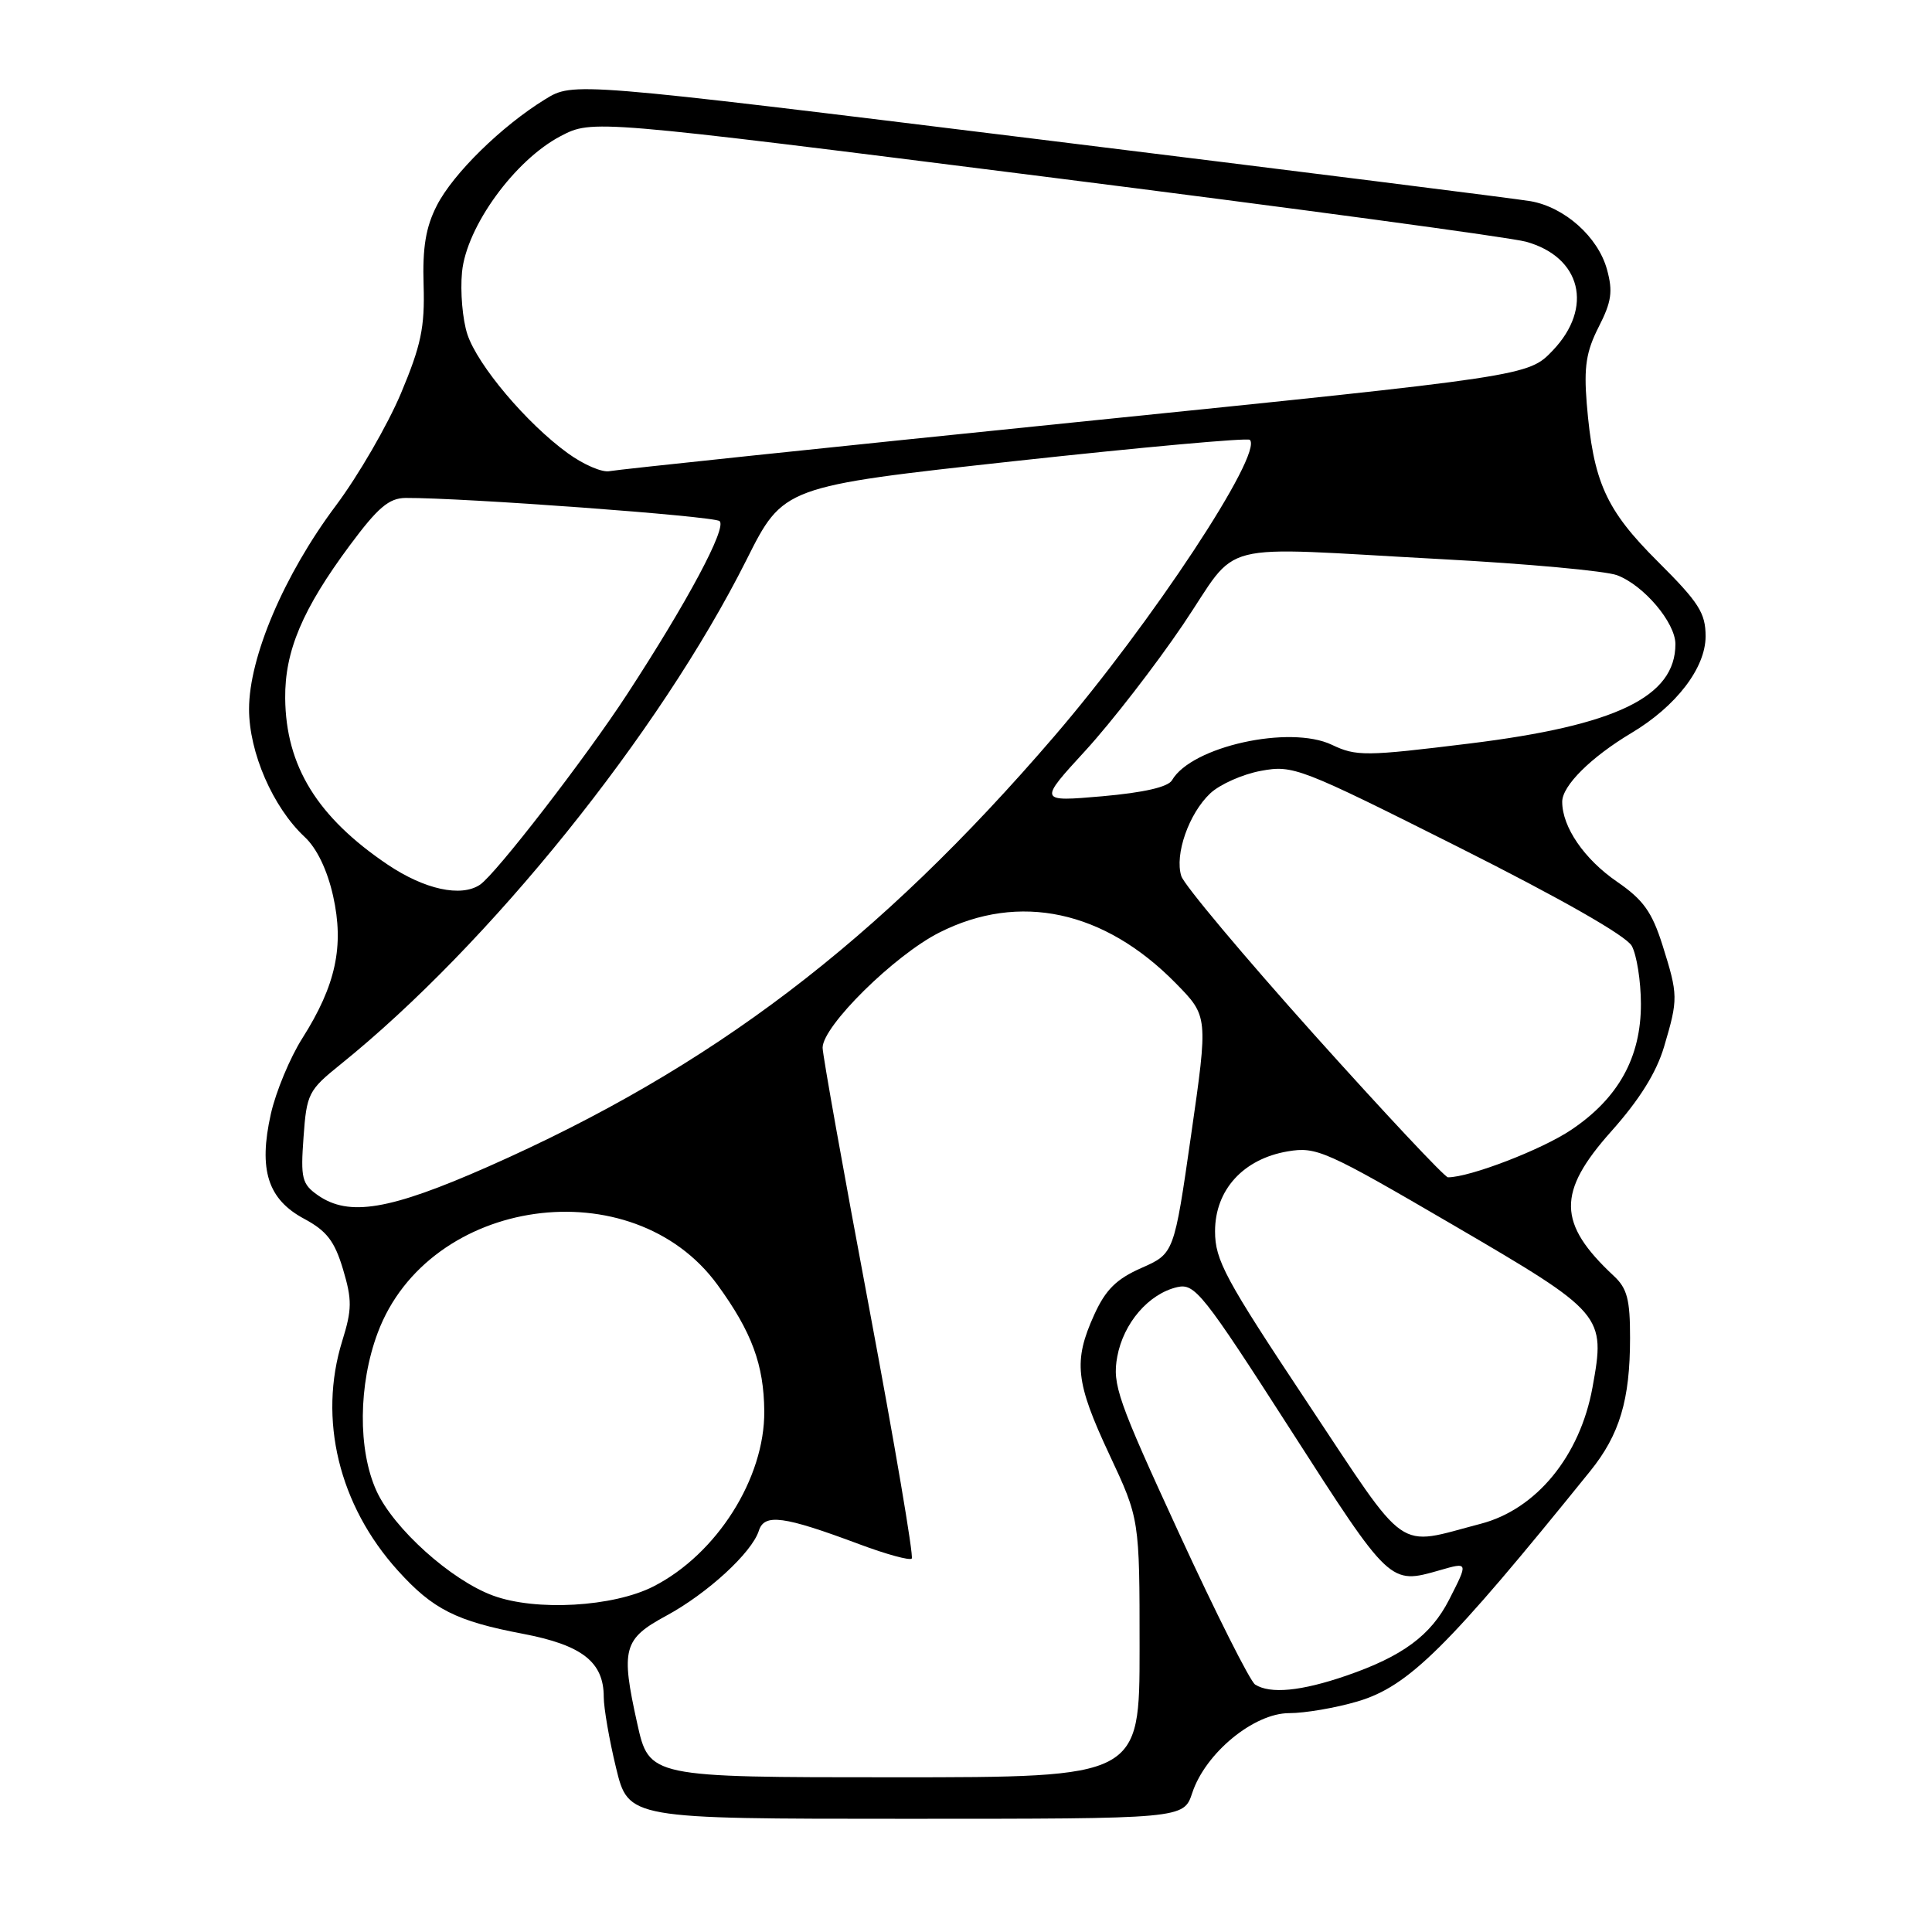 <?xml version="1.0" encoding="UTF-8" standalone="no"?>
<!DOCTYPE svg PUBLIC "-//W3C//DTD SVG 1.1//EN" "http://www.w3.org/Graphics/SVG/1.1/DTD/svg11.dtd" >
<svg xmlns="http://www.w3.org/2000/svg" xmlns:xlink="http://www.w3.org/1999/xlink" version="1.1" viewBox="0 0 256 256">
 <g >
 <path fill="currentColor"
d=" M 157.98 237.57 C 159.72 232.29 166.15 227.00 170.82 227.00 C 172.92 227.00 177.01 226.30 179.91 225.44 C 186.67 223.43 191.83 218.31 210.71 194.93 C 214.61 190.10 215.99 185.49 215.99 177.29 C 216.00 172.20 215.61 170.71 213.83 169.06 C 206.37 162.10 206.29 157.99 213.50 149.91 C 217.23 145.73 219.48 142.13 220.50 138.69 C 222.38 132.35 222.37 131.86 220.29 125.24 C 218.90 120.85 217.75 119.23 214.29 116.85 C 209.92 113.85 207.00 109.59 207.00 106.24 C 207.00 104.11 210.81 100.33 216.18 97.12 C 222.10 93.59 226.00 88.50 226.00 84.32 C 226.00 81.22 225.11 79.83 219.68 74.42 C 212.76 67.53 211.11 63.85 210.25 53.45 C 209.86 48.62 210.18 46.57 211.83 43.33 C 213.54 39.98 213.74 38.63 212.93 35.69 C 211.74 31.39 207.34 27.46 202.82 26.66 C 200.99 26.34 171.70 22.66 137.73 18.47 C 75.96 10.86 75.96 10.86 72.23 13.16 C 66.47 16.70 60.03 23.01 57.88 27.24 C 56.42 30.09 55.97 32.79 56.13 37.79 C 56.30 43.38 55.79 45.78 53.12 52.14 C 51.35 56.33 47.48 63.02 44.50 67.00 C 37.65 76.15 33.00 87.06 33.00 93.96 C 33.00 99.70 36.16 106.97 40.36 110.89 C 41.98 112.39 43.37 115.28 44.14 118.73 C 45.62 125.36 44.50 130.57 40.07 137.56 C 38.43 140.14 36.55 144.66 35.89 147.60 C 34.23 155.00 35.48 158.92 40.31 161.50 C 43.29 163.10 44.33 164.45 45.45 168.18 C 46.66 172.24 46.65 173.49 45.35 177.68 C 42.13 188.03 44.90 199.46 52.72 208.11 C 57.35 213.24 60.45 214.81 69.31 216.49 C 77.14 217.99 80.00 220.22 80.00 224.86 C 80.00 226.31 80.73 230.54 81.63 234.25 C 83.27 241.00 83.27 241.00 120.06 241.00 C 156.84 241.00 156.84 241.00 157.98 237.57 Z  M 84.43 228.34 C 82.24 218.48 82.59 217.17 88.29 214.09 C 93.73 211.15 99.63 205.73 100.55 202.83 C 101.29 200.52 103.81 200.86 113.90 204.63 C 117.43 205.95 120.53 206.80 120.81 206.52 C 121.09 206.24 118.54 191.28 115.16 173.26 C 111.77 155.24 109.00 139.75 109.00 138.83 C 109.00 135.96 118.51 126.58 124.46 123.57 C 135.05 118.21 146.32 120.63 155.79 130.28 C 160.09 134.66 160.09 134.66 157.83 150.38 C 155.57 166.10 155.57 166.10 151.25 168.01 C 147.92 169.48 146.50 170.89 144.99 174.21 C 142.20 180.36 142.50 183.14 147.00 192.74 C 151.00 201.28 151.00 201.28 151.00 218.39 C 151.00 235.50 151.00 235.50 118.51 235.50 C 86.02 235.50 86.02 235.50 84.43 228.34 Z  M 166.31 223.21 C 165.65 222.79 161.11 213.76 156.21 203.12 C 148.09 185.49 147.37 183.44 148.04 179.78 C 148.86 175.31 152.21 171.42 156.00 170.55 C 158.32 170.02 159.40 171.38 171.00 189.44 C 184.23 210.04 184.15 209.96 190.76 208.07 C 194.57 206.97 194.57 206.96 192.02 211.96 C 189.60 216.70 185.85 219.47 178.38 222.04 C 172.42 224.09 168.32 224.49 166.31 223.21 Z  M 65.32 211.42 C 59.75 209.37 52.15 202.53 49.88 197.54 C 47.41 192.10 47.48 183.47 50.05 176.60 C 56.80 158.55 83.82 154.76 95.09 170.27 C 99.62 176.50 101.22 180.84 101.27 187.00 C 101.34 195.87 94.99 205.92 86.59 210.21 C 81.26 212.93 71.00 213.52 65.32 211.42 Z  M 173.20 185.80 C 162.34 169.46 161.00 166.98 161.00 163.15 C 161.00 157.67 164.74 153.56 170.64 152.56 C 174.45 151.92 175.66 152.46 192.55 162.32 C 212.56 174.01 212.76 174.24 211.01 183.86 C 209.35 192.95 203.57 199.99 196.20 201.91 C 184.82 204.88 186.81 206.27 173.20 185.80 Z  M 42.11 158.37 C 40.01 156.89 39.82 156.14 40.22 150.68 C 40.63 144.93 40.87 144.46 45.08 141.07 C 64.83 125.17 87.38 97.15 98.91 74.19 C 103.79 64.46 103.79 64.46 134.44 61.10 C 151.29 59.26 165.32 57.99 165.61 58.28 C 167.41 60.08 152.56 82.60 139.68 97.58 C 116.30 124.79 94.33 141.48 64.67 154.59 C 51.62 160.35 46.24 161.25 42.11 158.37 Z  M 174.15 137.11 C 164.83 126.71 156.90 117.26 156.53 116.09 C 155.62 113.24 157.53 107.79 160.37 105.12 C 161.64 103.93 164.67 102.58 167.09 102.14 C 171.35 101.35 172.23 101.69 193.26 112.25 C 206.87 119.09 215.47 123.99 216.22 125.34 C 216.87 126.53 217.42 129.97 217.43 133.00 C 217.45 140.10 214.45 145.52 208.18 149.72 C 204.28 152.34 194.76 156.00 191.86 156.00 C 191.44 156.00 183.47 147.50 174.15 137.11 Z  M 51.39 114.58 C 42.05 108.29 37.87 101.50 37.79 92.52 C 37.73 86.27 40.08 80.71 46.36 72.25 C 50.08 67.24 51.54 66.00 53.75 65.98 C 61.38 65.94 94.61 68.39 95.35 69.05 C 96.34 69.92 91.10 79.73 83.09 92.00 C 77.59 100.43 65.70 115.82 63.60 117.23 C 61.09 118.91 56.27 117.86 51.39 114.58 Z  M 143.86 99.42 C 147.30 95.66 153.09 88.18 156.74 82.79 C 164.46 71.38 160.27 72.44 191.00 74.09 C 202.28 74.69 212.75 75.65 214.27 76.22 C 217.81 77.55 222.00 82.50 222.00 85.35 C 222.00 92.34 214.15 96.13 194.72 98.52 C 180.92 100.22 179.72 100.23 176.48 98.69 C 170.90 96.03 157.88 98.91 155.30 103.38 C 154.78 104.29 151.57 105.02 146.05 105.51 C 137.60 106.24 137.60 106.24 143.86 99.42 Z  M 75.23 60.05 C 69.79 56.11 63.29 48.41 61.93 44.30 C 61.29 42.36 60.97 38.65 61.22 36.06 C 61.80 30.04 68.19 21.23 74.28 18.04 C 78.50 15.84 78.50 15.84 138.50 23.42 C 171.50 27.59 200.17 31.46 202.21 32.03 C 209.52 34.06 211.17 40.76 205.75 46.44 C 202.50 49.84 202.50 49.84 142.50 55.95 C 109.50 59.31 81.72 62.23 80.77 62.43 C 79.81 62.64 77.32 61.57 75.23 60.05 Z "/>
</g>
</svg>